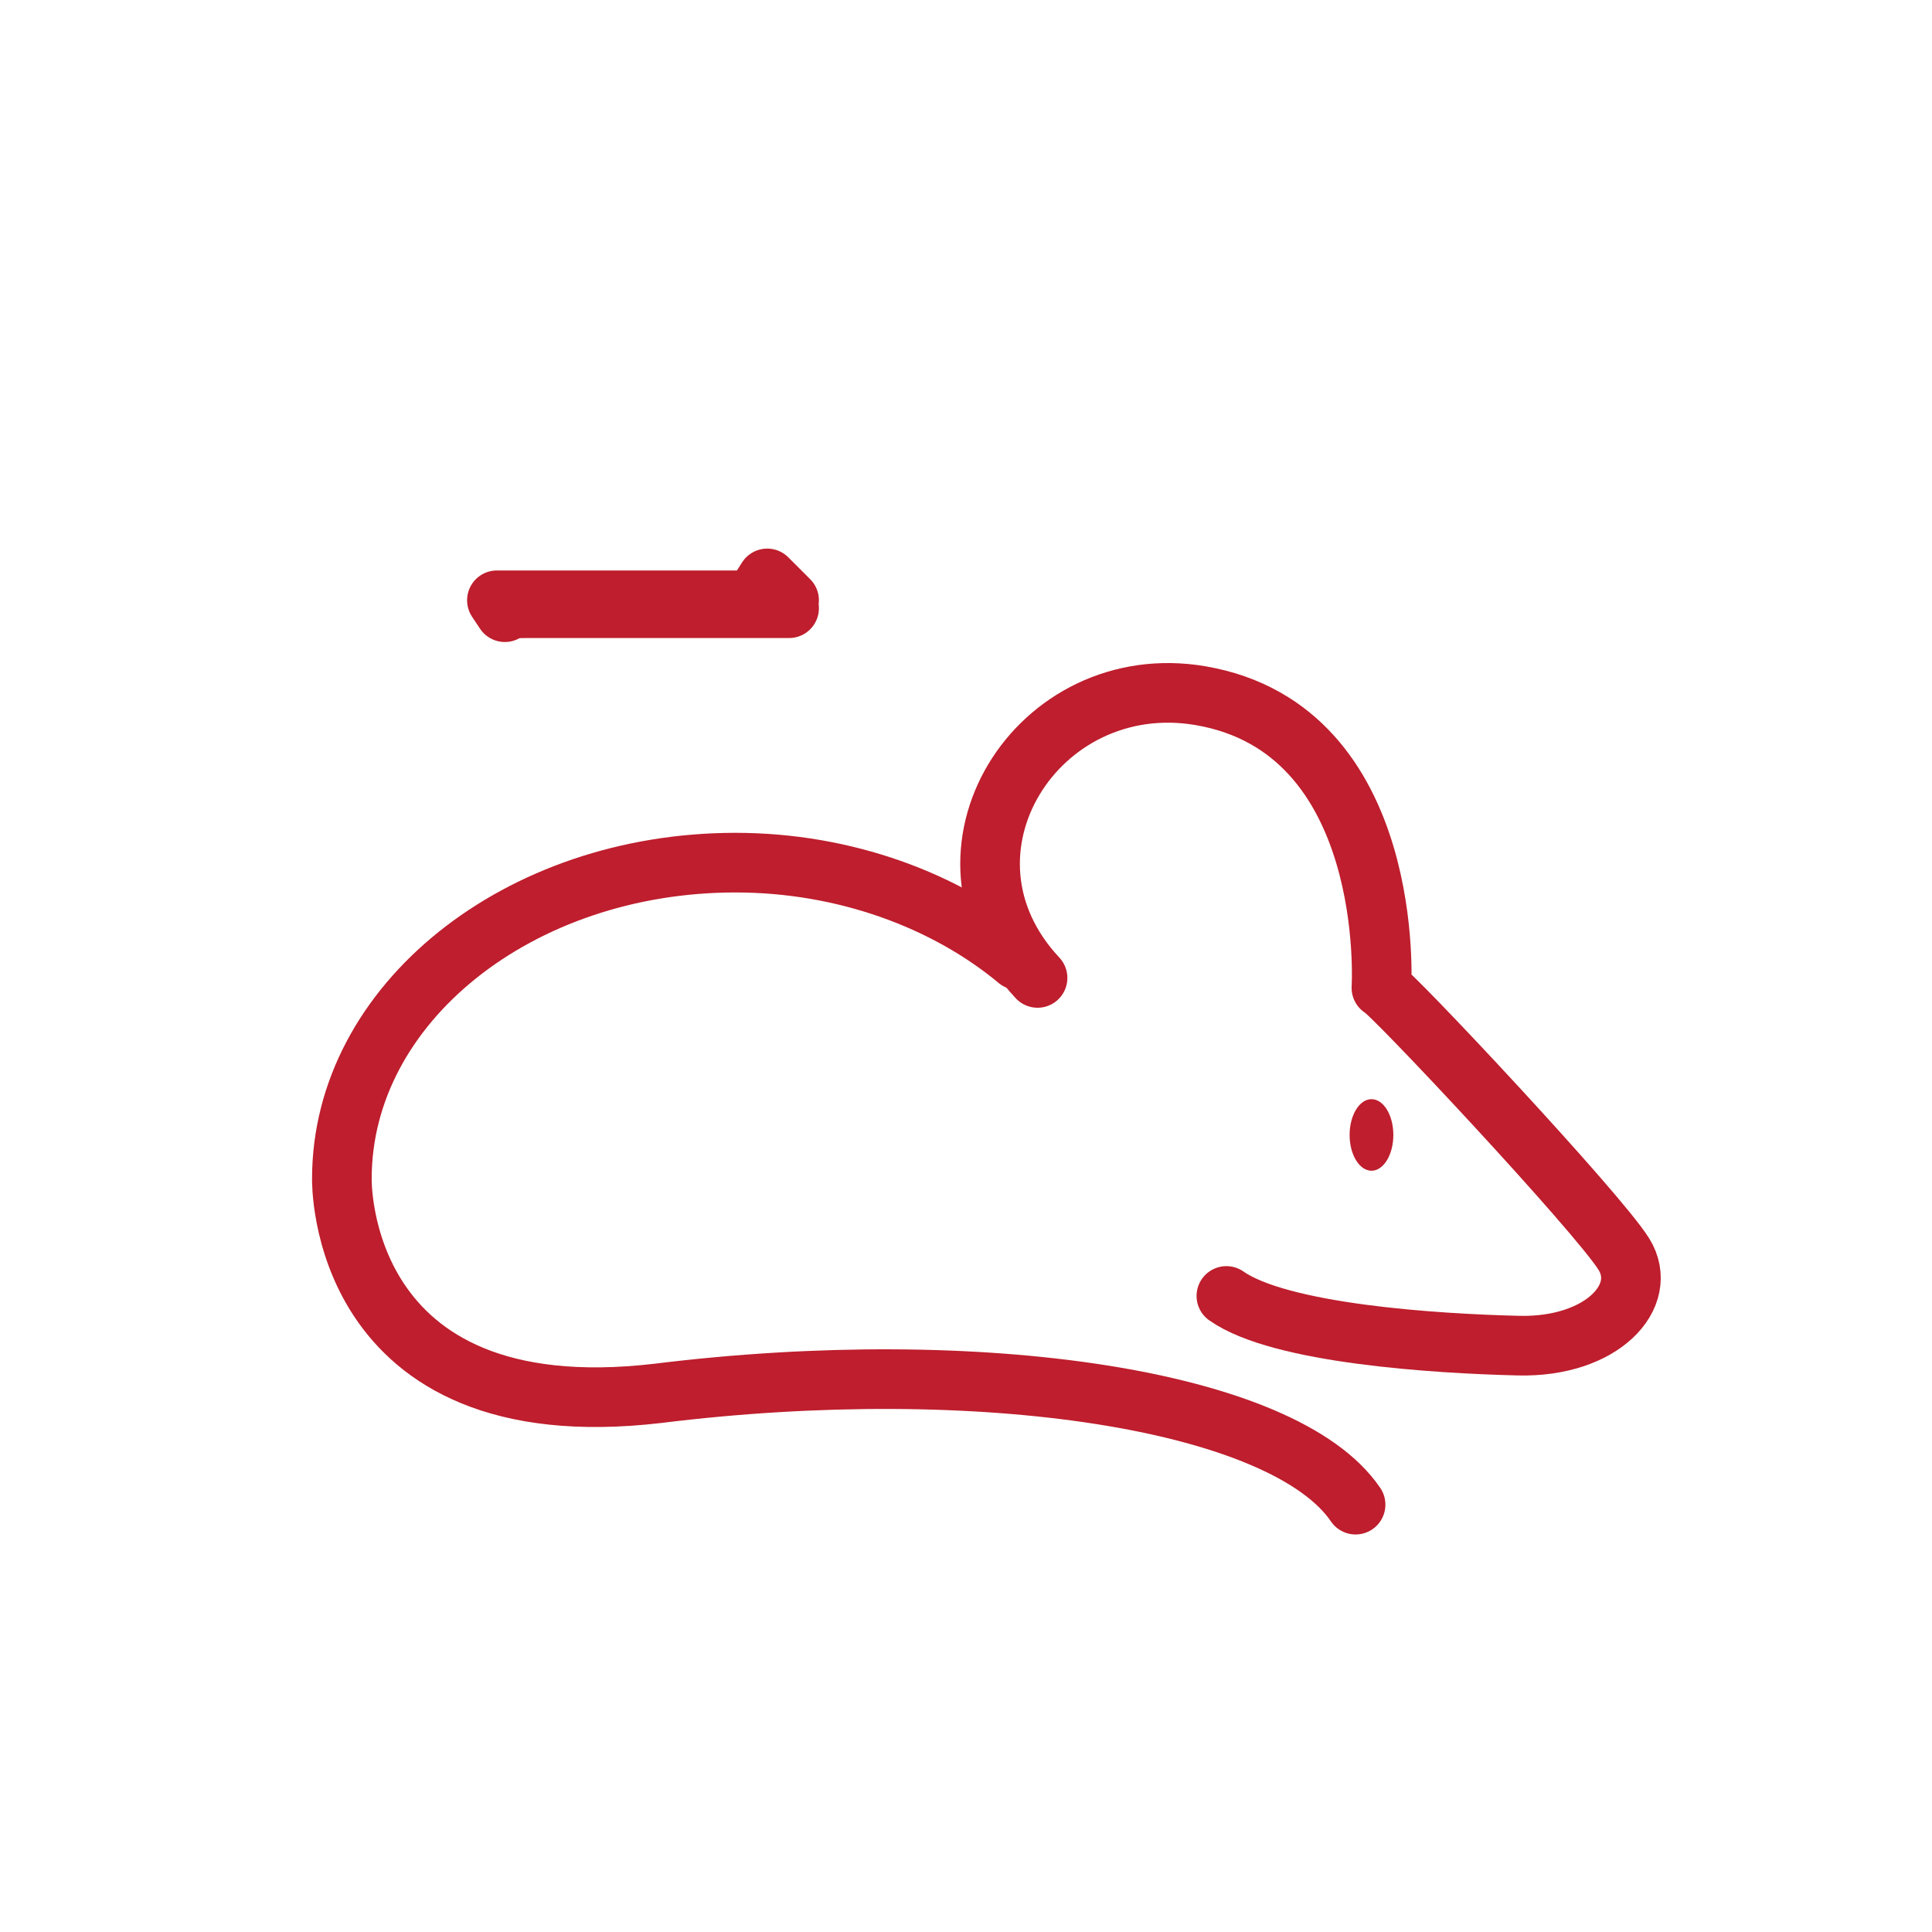 <?xml version="1.0" encoding="UTF-8"?>
<svg id="Red_Icons" xmlns="http://www.w3.org/2000/svg" version="1.1" viewBox="0 0 97.2 97.2">
  <!-- Generator: Adobe Illustrator 29.8.2, SVG Export Plug-In . SVG Version: 2.1.1 Build 3)  -->
  <defs>
    <style>
      .st0 {
        fill: none;
        stroke: #be1e2d;
        stroke-linecap: round;
        stroke-linejoin: round;
        stroke-width: 3px;
      }

      .st1 {
        fill: #be1e2d;
      }
    </style>
  </defs>
  <g>
    <ellipse class="st1" cx="69" cy="57.1" rx="1.1" ry="1.8"/>
    <path class="st0" d="M51.2,48.3c-3.6-3-8.7-4.9-14.2-4.9-10.9,0-19.8,7.1-19.8,15.9,0,0-.3,12.7,15.9,10.8,16.2-2,31.5.3,35.1,5.6"/>
    <path class="st0" d="M52.2,49.2c-5.9-6.3,0-15.6,8.2-14.2,9.9,1.7,9.1,14.7,9.1,14.7.4.1,10.9,11.3,12.2,13.4s-1.1,4.7-5.3,4.6-12-.6-14.7-2.5"/>
  </g>
  <path class="st0" d="M39.6,30.4c0,0,.1.2.1.2s0,0-.2,0h-13c-.4,0-.8,0-1.1.2l-.4-.6c.5,0,.9,0,1.2,0h11.7l.7-1.1,1.1,1.1Z"/>
</svg>